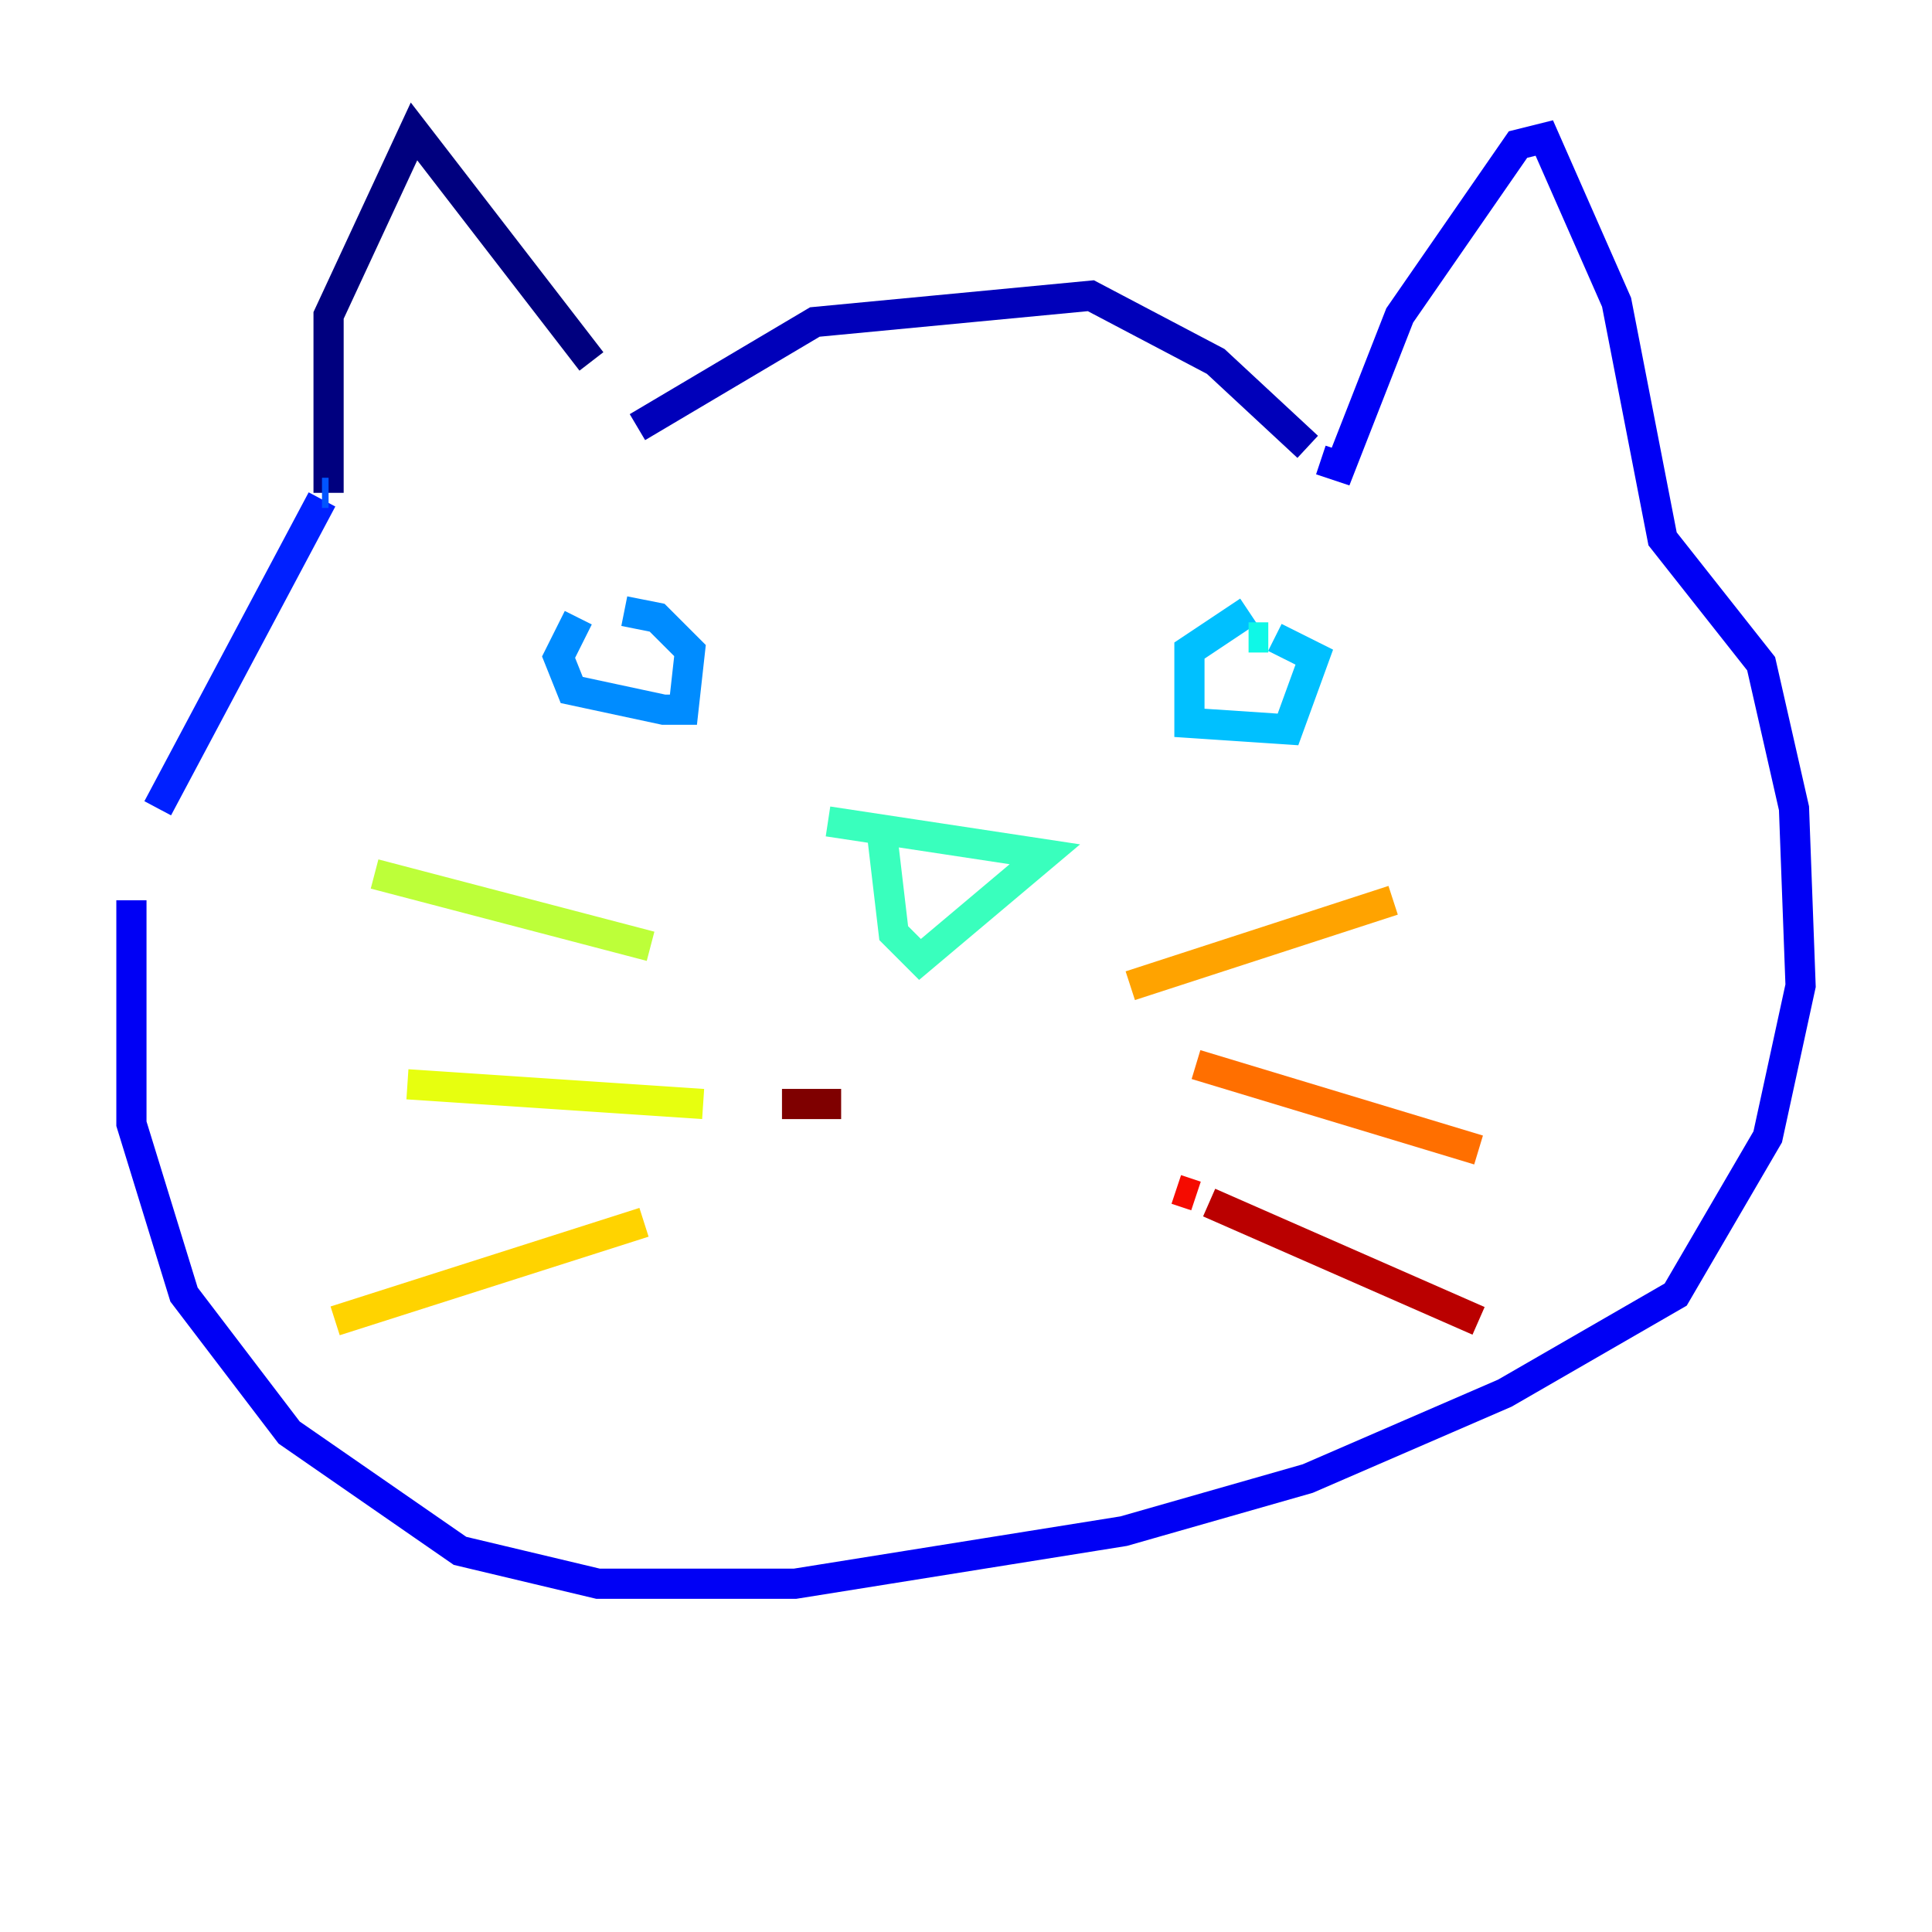 <?xml version="1.0" encoding="utf-8" ?>
<svg baseProfile="tiny" height="128" version="1.2" viewBox="0,0,128,128" width="128" xmlns="http://www.w3.org/2000/svg" xmlns:ev="http://www.w3.org/2001/xml-events" xmlns:xlink="http://www.w3.org/1999/xlink"><defs /><polyline fill="none" points="21.769,32.653 21.769,20.898 27.429,8.707 39.184,23.946" stroke="#00007f" stroke-width="2" /><polyline fill="none" points="42.231,28.299 53.986,21.333 72.272,19.592 80.544,23.946 86.639,29.605" stroke="#0000ba" stroke-width="2" /><polyline fill="none" points="87.51,30.476 88.816,30.912 92.735,20.898 100.571,9.578 102.313,9.143 107.102,20.027 110.15,35.701 116.68,43.973 118.857,53.551 119.293,65.306 117.116,75.32 111.02,85.769 99.701,92.299 86.639,97.959 74.449,101.442 52.68,104.925 39.619,104.925 30.476,102.748 19.157,94.912 12.191,85.769 8.707,74.449 8.707,59.646" stroke="#0000f5" stroke-width="2" /><polyline fill="none" points="10.449,53.551 21.333,33.088" stroke="#0020ff" stroke-width="2" /><polyline fill="none" points="21.333,32.653 21.769,32.653" stroke="#0054ff" stroke-width="2" /><polyline fill="none" points="38.313,40.925 37.007,43.537 37.878,45.714 43.973,47.02 45.279,47.02 45.714,43.102 43.537,40.925 41.361,40.49" stroke="#008cff" stroke-width="2" /><polyline fill="none" points="82.721,40.49 78.803,43.102 78.803,47.891 85.333,48.327 87.075,43.537 84.463,42.231" stroke="#00c0ff" stroke-width="2" /><polyline fill="none" points="84.027,42.231 82.721,42.231" stroke="#0ff8e7" stroke-width="2" /><polyline fill="none" points="58.34,54.422 59.211,61.823 60.952,63.565 69.225,56.599 54.857,54.422" stroke="#39ffbd" stroke-width="2" /><polyline fill="none" points="54.857,54.422 54.857,54.422" stroke="#66ff90" stroke-width="2" /><polyline fill="none" points="43.102,62.694 43.102,62.694" stroke="#90ff66" stroke-width="2" /><polyline fill="none" points="43.102,62.694 24.816,57.905" stroke="#bdff39" stroke-width="2" /><polyline fill="none" points="46.585,73.143 26.993,71.837" stroke="#e7ff0f" stroke-width="2" /><polyline fill="none" points="42.667,80.98 22.204,87.51" stroke="#ffd300" stroke-width="2" /><polyline fill="none" points="74.884,65.306 92.299,59.646" stroke="#ffa300" stroke-width="2" /><polyline fill="none" points="79.238,70.531 97.959,76.191" stroke="#ff6f00" stroke-width="2" /><polyline fill="none" points="77.932,78.803 77.932,78.803" stroke="#ff3f00" stroke-width="2" /><polyline fill="none" points="77.932,78.803 79.238,79.238" stroke="#f50b00" stroke-width="2" /><polyline fill="none" points="80.109,79.674 97.959,87.51" stroke="#ba0000" stroke-width="2" /><polyline fill="none" points="55.728,73.143 51.809,73.143" stroke="#7f0000" stroke-width="2" /></svg>